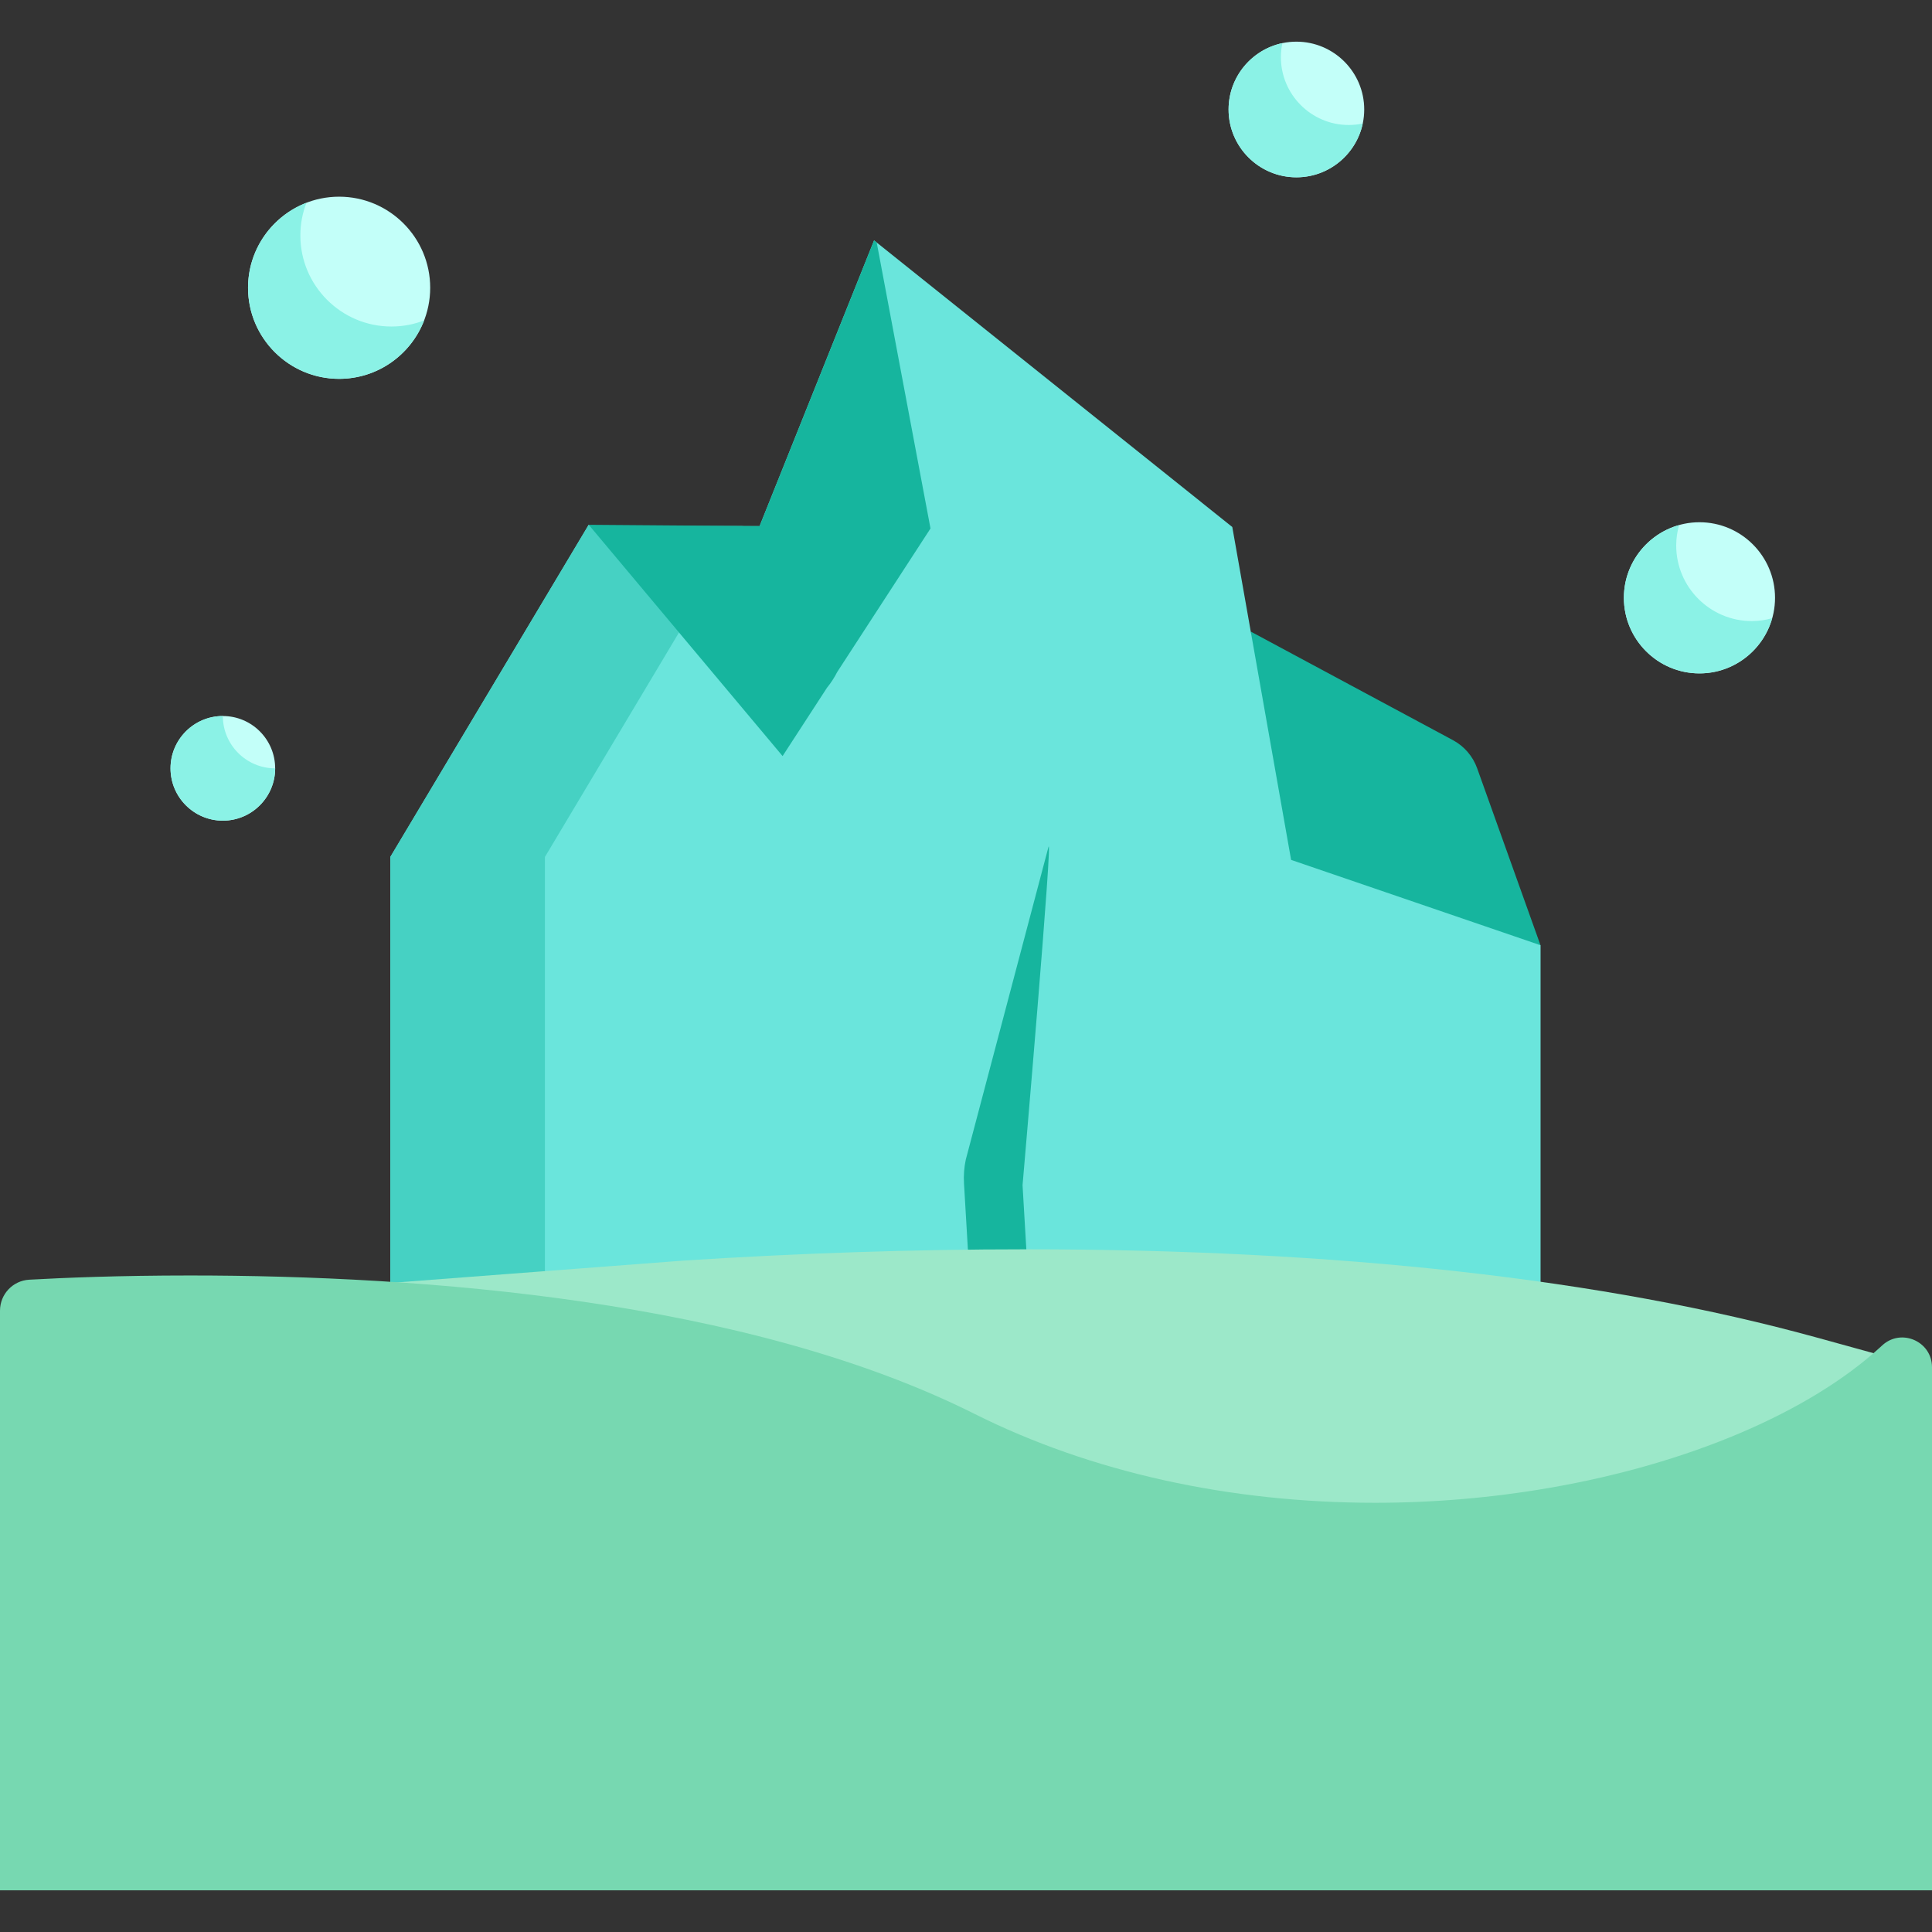 <?xml version="1.0" encoding="iso-8859-1"?>
<!-- Generator: Adobe Illustrator 19.0.0, SVG Export Plug-In . SVG Version: 6.00 Build 0)  -->
<svg version="1.1" id="Capa_1" xmlns="http://www.w3.org/2000/svg" xmlns:xlink="http://www.w3.org/1999/xlink" x="0px" y="0px"
	 viewBox="0 0 512.001 512.001" style="enable-background:new 0 0 512.001 512.001;" xml:space="preserve">
<rect x="0" y="0" width="512.001" height="512.001" fill="#333333" stroke="none"/>
<path style="fill:#16B59E;" d="M337.391,232.689l-5.924-65.313l53.574,28.77c2.991,1.606,5.28,4.265,6.424,7.462l16.799,46.936
	L337.391,232.689z"/>
<polygon style="fill:#6AE5DC;" points="342.158,227.881 326.571,139.661 231.64,63.707 201.298,139.427 156.328,139.427 
	156.018,139.065 155.802,139.427 155.462,139.995 103.437,227.1 103.437,340.65 103.437,358.488 408.265,358.488 408.265,340.717 
	408.265,250.499 "/>
<polygon style="fill:#46D1C3;" points="144.413,227.1 196.438,139.995 196.777,139.427 156.328,139.427 156.018,139.065 
	155.802,139.427 155.462,139.995 103.437,227.1 103.437,340.65 103.437,358.488 144.413,358.488 144.413,340.65 "/>
<g>
	<path style="fill:#16B59E;" d="M270.988,314.09c0,0,8.351-96.45,6.812-89.416l-21.848,82.609c-0.443,2.022-0.607,4.204-0.48,6.363
		l2.645,44.84h15.489L270.988,314.09z"/>
	<path style="fill:#16B59E;" d="M219.147,182.281c1.055-1.295,1.97-2.703,2.729-4.201l24.717-38.031l-14.254-75.78l-0.7-0.561
		l-30.341,75.718l-44.97-0.344l-0.31-0.016l51.376,61.299L219.147,182.281z"/>
</g>
<path style="fill:#9CE8C9;" d="M481.456,354.461c-56.287-15.513-126.869-23.379-209.789-23.379c-29.457,0-59.984,1.011-90.733,3.004
	l-95.201,7.251l49.033,35.482l58.199-8.936l-2.34-15.246c25.823,5.845,48.395,13.562,67.213,22.991
	c30.899,15.48,67.744,23.663,106.552,23.663c15.546,0,31.178-1.342,46.462-3.989c27.927-4.838,53.774-14.055,72.779-25.955
	l15.841-9.919L481.456,354.461z"/>
<path style="fill:#77D8B1;" d="M0,500.959V347.336c0-4.359,3.405-7.96,7.758-8.203l0,0c9.095-0.509,23.862-1.116,42.561-1.116
	c61.473,0,147.455,6.366,207.981,36.694c30.737,15.401,67.455,23.543,106.181,23.543c15.473,0,31.017-1.333,46.198-3.961
	c36.746-6.364,68.66-19.934,87.558-37.229l0.592-0.541c5.045-4.618,13.173-1.038,13.173,5.801v138.637H0z"/>
<g>
	<path style="fill:#C3FFF9;" d="M89.87,100.398c-13.309,0-24.136-10.827-24.136-24.136S76.561,52.125,89.87,52.125
		s24.136,10.827,24.136,24.136S103.179,100.398,89.87,100.398z"/>
	<path style="fill:#C3FFF9;" d="M450.375,178.456c-11.043,0-20.028-8.985-20.028-20.028c0-11.043,8.985-20.028,20.028-20.028
		c11.043,0,20.028,8.985,20.028,20.028C470.403,169.471,461.418,178.456,450.375,178.456z"/>
	<path style="fill:#C3FFF9;" d="M59.057,217.485c-7.646,0-13.866-6.22-13.866-13.866c0-7.646,6.22-13.866,13.866-13.866
		s13.866,6.22,13.866,13.866C72.923,211.265,66.703,217.485,59.057,217.485z"/>
	<path style="fill:#C3FFF9;" d="M343.559,46.989c-9.91,0-17.974-8.064-17.974-17.974s8.064-17.974,17.974-17.974
		c9.91,0,17.974,8.064,17.974,17.974S353.469,46.989,343.559,46.989z"/>
</g>
<g>
	<path style="fill:#8BF2E6;" d="M103.735,86.532c-13.309,0-24.136-10.827-24.136-24.136c0-3.051,0.575-5.969,1.613-8.658
		c-9.043,3.488-15.478,12.266-15.478,22.524c0,13.309,10.827,24.136,24.136,24.136c10.257,0,19.036-6.435,22.524-15.478
		C109.704,85.957,106.787,86.532,103.735,86.532z"/>
	<path style="fill:#8BF2E6;" d="M464.241,164.59c-11.043,0-20.028-8.985-20.028-20.028c0-1.873,0.277-3.68,0.761-5.401
		c-8.424,2.365-14.627,10.097-14.627,19.267c0,11.043,8.985,20.028,20.028,20.028c9.17,0,16.902-6.203,19.267-14.627
		C467.921,164.313,466.114,164.59,464.241,164.59z"/>
	<path style="fill:#8BF2E6;" d="M59.057,189.754c-7.646,0-13.866,6.22-13.866,13.866c0,7.646,6.22,13.866,13.866,13.866
		s13.866-6.22,13.866-13.866C65.277,203.619,59.057,197.399,59.057,189.754z"/>
	<path style="fill:#8BF2E6;" d="M357.424,33.124c-9.91,0-17.974-8.064-17.974-17.974c0-1.275,0.138-2.516,0.391-3.717
		c-8.132,1.717-14.257,8.947-14.257,17.583c0,9.91,8.064,17.974,17.974,17.974c8.636,0,15.865-6.124,17.583-14.257
		C359.941,32.986,358.699,33.124,357.424,33.124z"/>
</g>
<g>
</g>
<g>
</g>
<g>
</g>
<g>
</g>
<g>
</g>
<g>
</g>
<g>
</g>
<g>
</g>
<g>
</g>
<g>
</g>
<g>
</g>
<g>
</g>
<g>
</g>
<g>
</g>
<g>
</g>
</svg>
